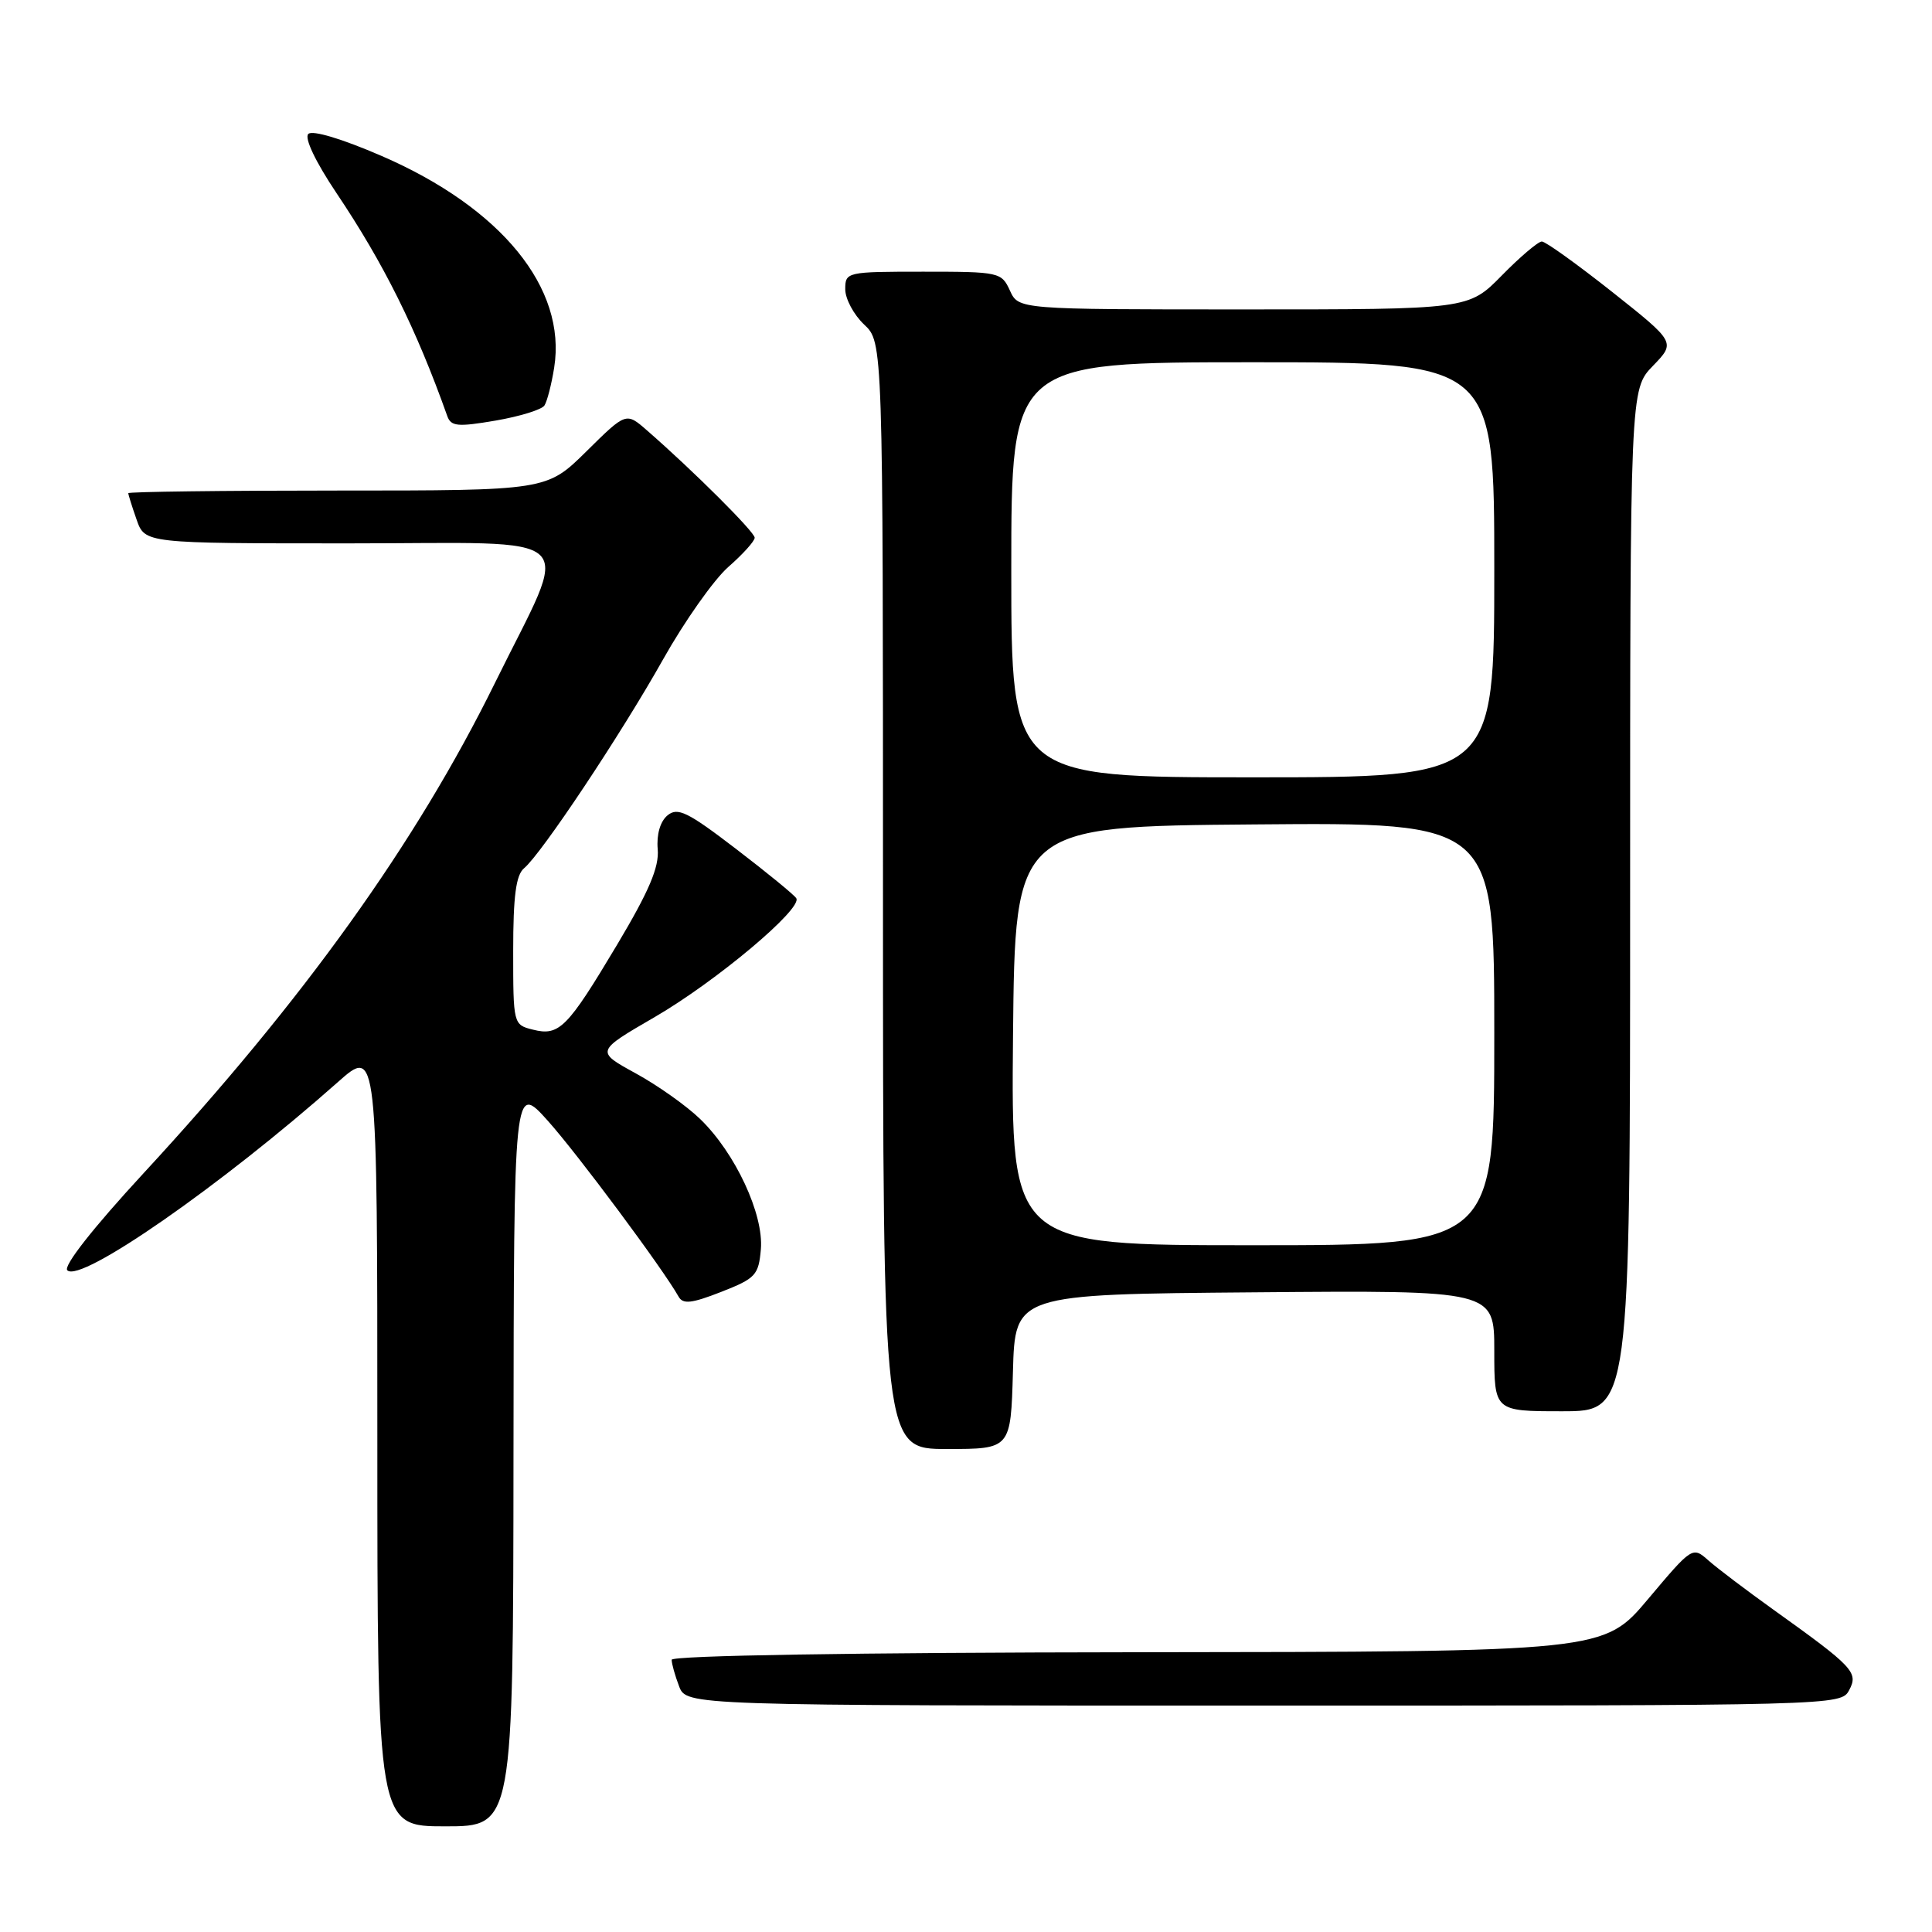 <?xml version="1.0" encoding="UTF-8" standalone="no"?>
<!DOCTYPE svg PUBLIC "-//W3C//DTD SVG 1.1//EN" "http://www.w3.org/Graphics/SVG/1.1/DTD/svg11.dtd" >
<svg xmlns="http://www.w3.org/2000/svg" xmlns:xlink="http://www.w3.org/1999/xlink" version="1.1" viewBox="0 0 256 256">
 <g >
 <path fill="currentColor"
d=" M 68.04 192.75 C 68.09 143.50 68.09 143.50 72.58 148.50 C 76.50 152.87 87.85 168.13 89.91 171.80 C 90.49 172.85 91.63 172.72 95.57 171.18 C 100.13 169.39 100.52 168.97 100.82 165.52 C 101.21 160.90 97.43 152.78 92.79 148.29 C 90.98 146.53 87.12 143.80 84.21 142.21 C 78.92 139.31 78.92 139.31 86.78 134.75 C 94.90 130.03 106.37 120.40 105.51 119.02 C 105.24 118.58 101.65 115.64 97.52 112.48 C 91.11 107.57 89.79 106.93 88.45 108.04 C 87.48 108.84 86.98 110.58 87.15 112.52 C 87.36 114.90 86.00 118.09 81.77 125.18 C 75.16 136.25 74.10 137.32 70.60 136.43 C 68.02 135.79 68.00 135.70 68.00 126.01 C 68.00 118.73 68.37 115.94 69.44 115.05 C 71.74 113.14 82.28 97.31 87.88 87.34 C 90.71 82.31 94.59 76.81 96.51 75.12 C 98.43 73.44 100.00 71.70 100.00 71.25 C 100.00 70.49 91.89 62.40 85.73 57.03 C 82.96 54.61 82.96 54.61 77.70 59.81 C 72.44 65.00 72.44 65.00 44.72 65.00 C 29.47 65.00 17.00 65.16 17.00 65.35 C 17.00 65.54 17.49 67.12 18.10 68.85 C 19.20 72.00 19.20 72.00 46.21 72.00 C 77.84 72.00 75.69 69.95 65.58 90.50 C 55.14 111.70 40.26 132.46 19.03 155.45 C 12.32 162.72 8.36 167.76 8.92 168.32 C 10.66 170.06 29.32 157.08 44.75 143.40 C 50.00 138.74 50.00 138.74 50.00 190.37 C 50.00 242.00 50.00 242.00 59.00 242.00 C 68.00 242.00 68.00 242.00 68.04 192.75 Z  M 245.02 223.96 C 246.28 221.61 245.61 220.89 235.00 213.30 C 231.43 210.74 227.55 207.81 226.38 206.77 C 224.27 204.90 224.23 204.93 218.38 211.88 C 212.50 218.87 212.50 218.87 150.75 218.93 C 113.16 218.97 89.00 219.37 89.00 219.93 C 89.00 220.45 89.44 222.02 89.98 223.43 C 90.95 226.00 90.95 226.00 167.44 226.00 C 243.44 226.00 243.94 225.99 245.02 223.96 Z  M 134.22 181.75 C 134.50 171.50 134.50 171.50 166.25 171.24 C 198.00 170.97 198.00 170.97 198.00 178.99 C 198.00 187.00 198.00 187.00 207.00 187.00 C 216.00 187.00 216.00 187.00 216.00 119.30 C 216.00 51.60 216.00 51.60 219.02 48.48 C 222.04 45.36 222.04 45.36 213.62 38.68 C 208.98 35.01 204.79 32.00 204.30 32.00 C 203.82 32.00 201.43 34.02 199.00 36.50 C 194.58 41.00 194.58 41.00 164.77 41.00 C 134.96 41.00 134.96 41.00 133.82 38.50 C 132.71 36.07 132.40 36.00 122.34 36.00 C 112.18 36.00 112.00 36.04 112.00 38.33 C 112.00 39.60 113.13 41.71 114.50 43.00 C 117.00 45.35 117.00 45.35 117.00 118.67 C 117.00 192.00 117.00 192.00 125.47 192.00 C 133.93 192.00 133.93 192.00 134.22 181.75 Z  M 72.14 53.73 C 72.50 53.18 73.08 50.92 73.43 48.72 C 75.11 38.19 66.44 27.55 50.58 20.67 C 45.32 18.39 41.39 17.21 40.85 17.75 C 40.31 18.29 41.81 21.44 44.57 25.56 C 50.85 34.91 55.15 43.56 59.26 55.11 C 59.75 56.51 60.63 56.59 65.67 55.73 C 68.87 55.18 71.79 54.28 72.14 53.73 Z  M 134.23 137.25 C 134.50 109.50 134.50 109.50 166.25 109.24 C 198.00 108.97 198.00 108.97 198.00 136.99 C 198.00 165.00 198.00 165.00 165.98 165.00 C 133.97 165.00 133.97 165.00 134.23 137.25 Z  M 134.00 75.50 C 134.00 48.00 134.00 48.00 166.00 48.00 C 198.00 48.00 198.00 48.00 198.00 75.50 C 198.00 103.00 198.00 103.00 166.00 103.00 C 134.00 103.00 134.00 103.00 134.00 75.50 Z "/>
</g>
</svg>
